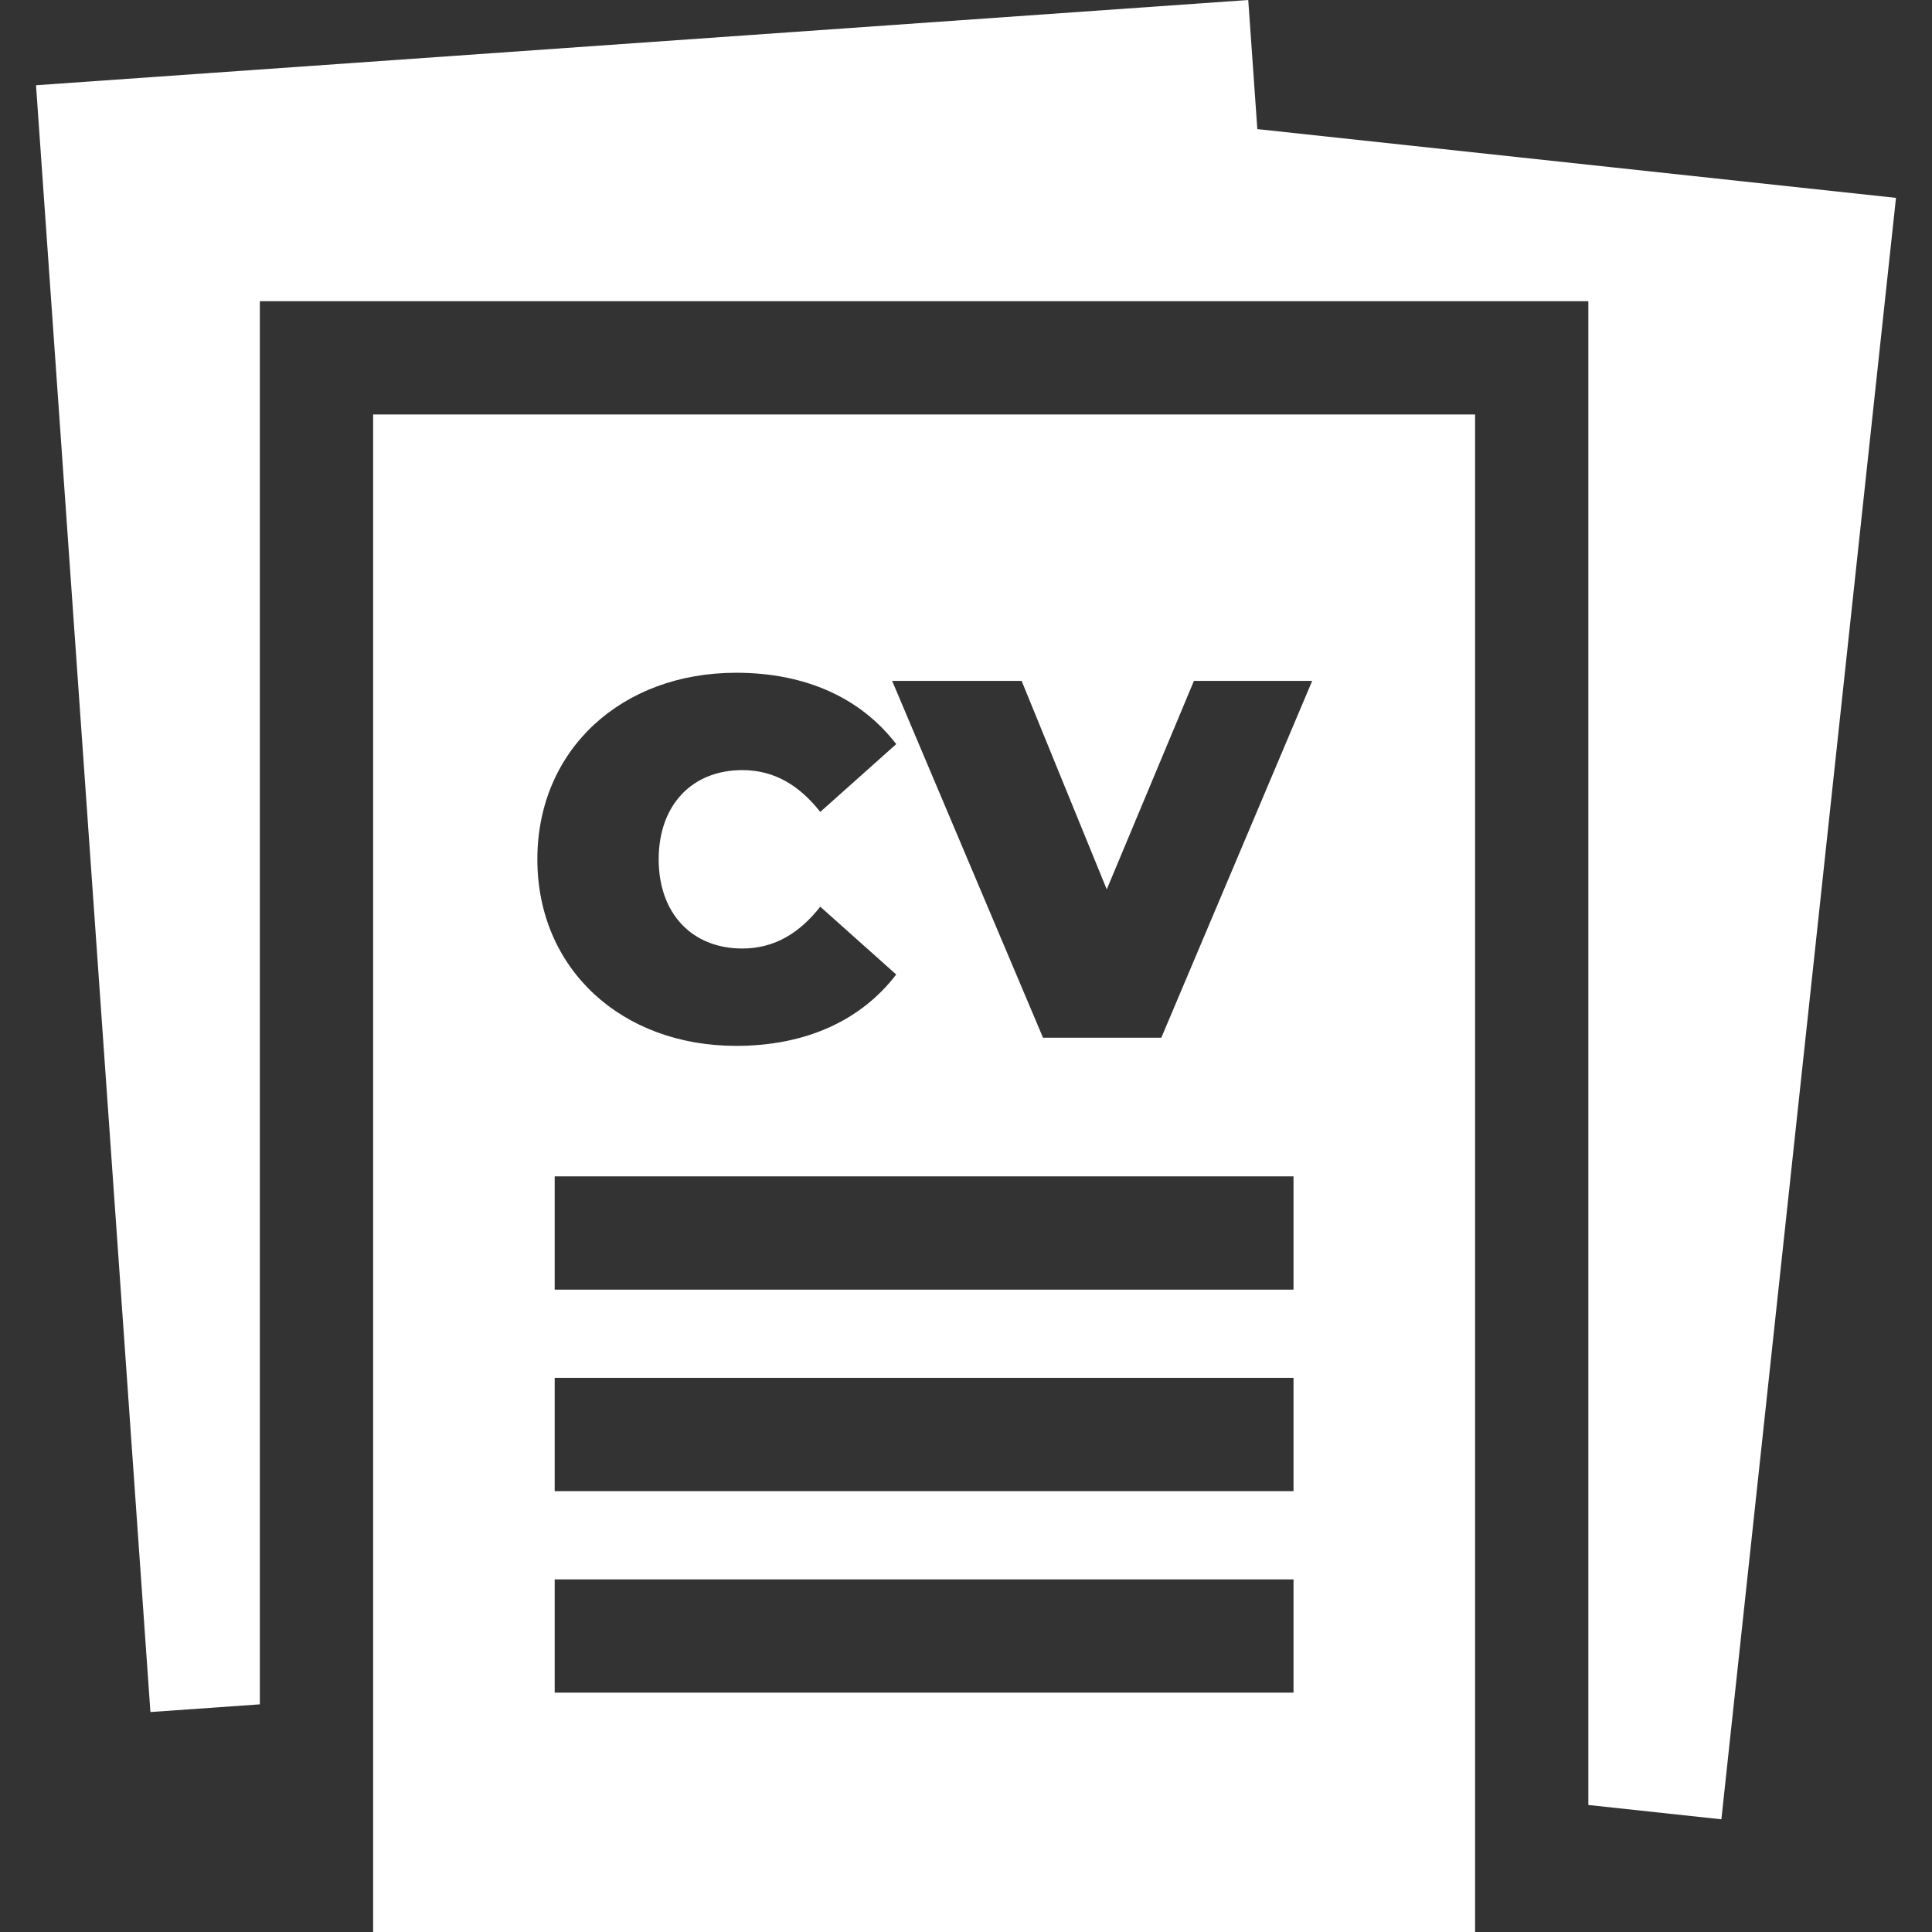 <svg xmlns="http://www.w3.org/2000/svg" version="1.1" xmlns:xlink="http://www.w3.org/1999/xlink" width="512"
    height="512" x="0" y="0" style="enable-background:new 0 0 512 512" xml:space="preserve"
    class="">
    <rect width="100%" height="100%" fill="#333333" stroke="none"/>
    <g>
        <path
            d="M333.205 34.213 330.799 0 9.545 22.591l30.318 431.118 29-2.04V79.817H420.93V478.34l35.255 3.795 46.27-429.697z"
            fill="#fff" opacity="1" data-original="#000000" class=""></path>
        <path
            d="M98.884 109.838V512H390.91V109.838H98.884zm96.206 68.448c18.508 0 33.097 6.755 42.418 18.912l-20.128 17.966c-5.539-7.025-12.157-11.078-20.668-11.078-13.239 0-22.154 9.186-22.154 23.64s8.916 23.64 22.154 23.64c8.511 0 15.13-4.053 20.668-11.078l20.128 17.966c-9.321 12.157-23.911 18.912-42.418 18.912-30.395 0-52.684-20.398-52.684-49.442 0-29.04 22.29-49.438 52.684-49.438zm147.705 270.285H146.998V418.55h195.797v30.021zm0-53.399H146.998v-30.021h195.797v30.021zm0-53.399H146.998v-30.021h195.797v30.021zm-35.039-66.764h-31.341l-39.986-94.562h34.313l22.56 55.251 23.101-55.251h31.339l-39.986 94.562z"
            fill="#fff" opacity="1" data-original="#000000" class=""></path>
    </g>
</svg>